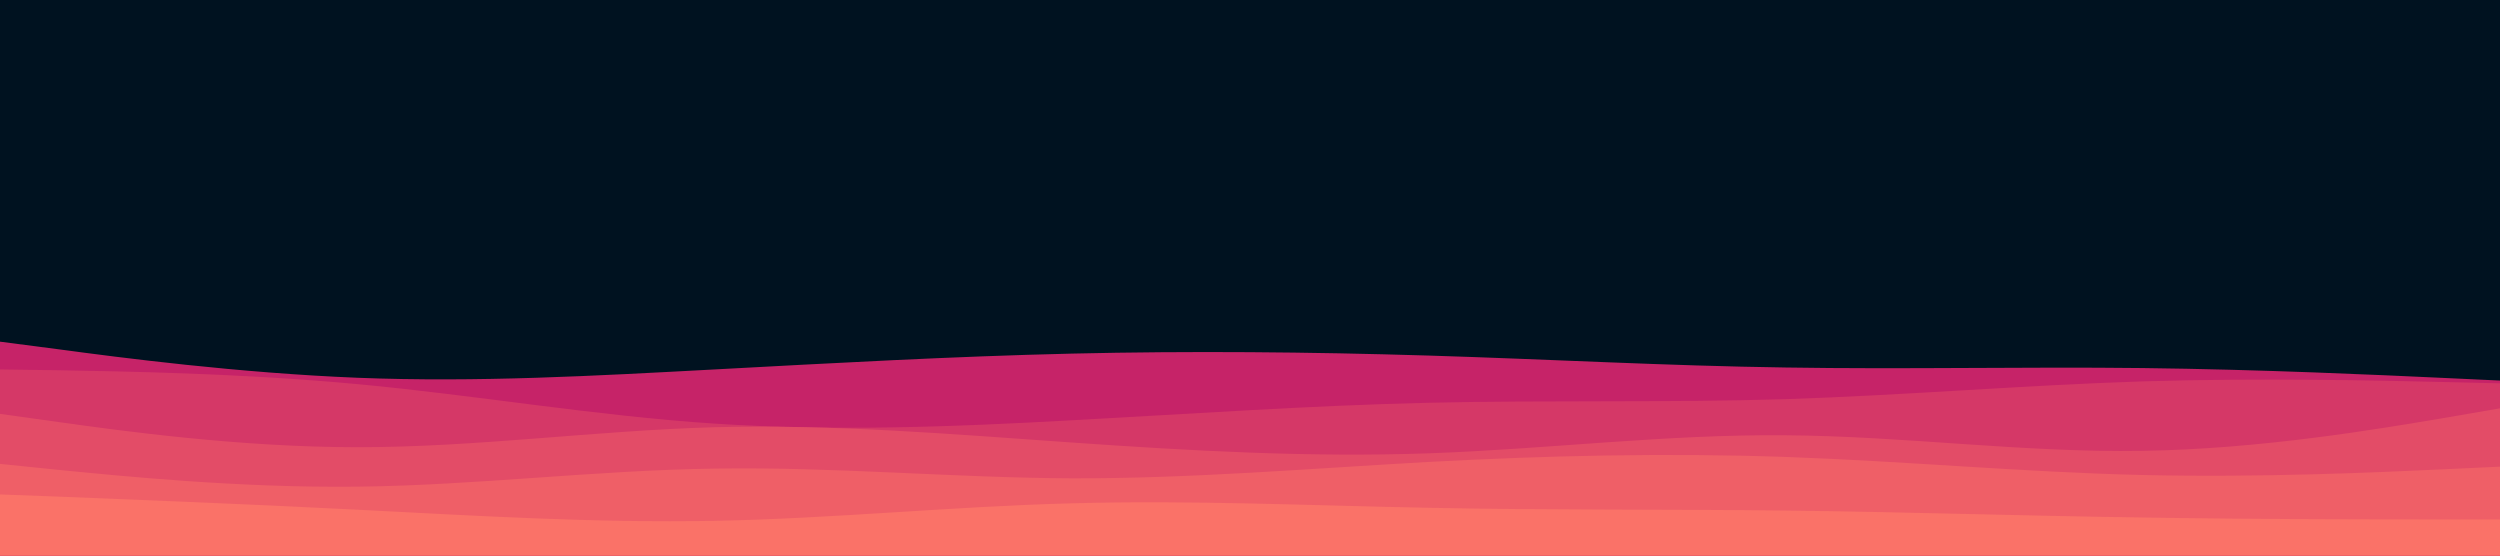 <svg id="visual" viewBox="0 0 900 200" width="900" height="200" xmlns="http://www.w3.org/2000/svg" xmlns:xlink="http://www.w3.org/1999/xlink" version="1.1"><rect x="0" y="0" width="900" height="200" fill="#001220"></rect><path d="M0 123L21.5 125.8C43 128.7 86 134.3 128.8 136C171.7 137.7 214.3 135.3 257.2 133C300 130.7 343 128.3 385.8 127.3C428.7 126.3 471.3 126.7 514.2 128C557 129.3 600 131.7 642.8 132.3C685.7 133 728.3 132 771.2 132.5C814 133 857 135 878.5 136L900 137L900 201L878.5 201C857 201 814 201 771.2 201C728.3 201 685.7 201 642.8 201C600 201 557 201 514.2 201C471.3 201 428.7 201 385.8 201C343 201 300 201 257.2 201C214.3 201 171.7 201 128.8 201C86 201 43 201 21.5 201L0 201Z" fill="#c62368"></path><path d="M0 133L21.5 133.3C43 133.7 86 134.3 128.8 138.3C171.7 142.3 214.3 149.7 257.2 152.5C300 155.3 343 153.7 385.8 151.3C428.7 149 471.3 146 514.2 145C557 144 600 145 642.8 143.7C685.7 142.3 728.3 138.7 771.2 137.3C814 136 857 137 878.5 137.5L900 138L900 201L878.5 201C857 201 814 201 771.2 201C728.3 201 685.7 201 642.8 201C600 201 557 201 514.2 201C471.3 201 428.7 201 385.8 201C343 201 300 201 257.2 201C214.3 201 171.7 201 128.8 201C86 201 43 201 21.5 201L0 201Z" fill="#d53867"></path><path d="M0 149L21.5 152C43 155 86 161 128.8 161C171.7 161 214.3 155 257.2 153.8C300 152.7 343 156.3 385.8 159.3C428.7 162.3 471.3 164.7 514.2 163.2C557 161.7 600 156.3 642.8 156.7C685.7 157 728.3 163 771.2 162.3C814 161.7 857 154.3 878.5 150.7L900 147L900 201L878.5 201C857 201 814 201 771.2 201C728.3 201 685.7 201 642.8 201C600 201 557 201 514.2 201C471.3 201 428.7 201 385.8 201C343 201 300 201 257.2 201C214.3 201 171.7 201 128.8 201C86 201 43 201 21.5 201L0 201Z" fill="#e34c67"></path><path d="M0 167L21.5 169.2C43 171.3 86 175.7 128.8 175.2C171.7 174.7 214.3 169.3 257.2 168.7C300 168 343 172 385.8 172.2C428.7 172.3 471.3 168.7 514.2 166.3C557 164 600 163 642.8 164.5C685.7 166 728.3 170 771.2 171C814 172 857 170 878.5 169L900 168L900 201L878.5 201C857 201 814 201 771.2 201C728.3 201 685.7 201 642.8 201C600 201 557 201 514.2 201C471.3 201 428.7 201 385.8 201C343 201 300 201 257.2 201C214.3 201 171.7 201 128.8 201C86 201 43 201 21.5 201L0 201Z" fill="#ef5f67"></path><path d="M0 178L21.5 178.8C43 179.7 86 181.3 128.8 183.5C171.7 185.7 214.3 188.3 257.2 187.5C300 186.7 343 182.3 385.8 181.2C428.7 180 471.3 182 514.2 182.8C557 183.7 600 183.3 642.8 183.8C685.7 184.3 728.3 185.7 771.2 186.3C814 187 857 187 878.5 187L900 187L900 201L878.5 201C857 201 814 201 771.2 201C728.3 201 685.7 201 642.8 201C600 201 557 201 514.2 201C471.3 201 428.7 201 385.8 201C343 201 300 201 257.2 201C214.3 201 171.7 201 128.8 201C86 201 43 201 21.5 201L0 201Z" fill="#fa7268"></path></svg>